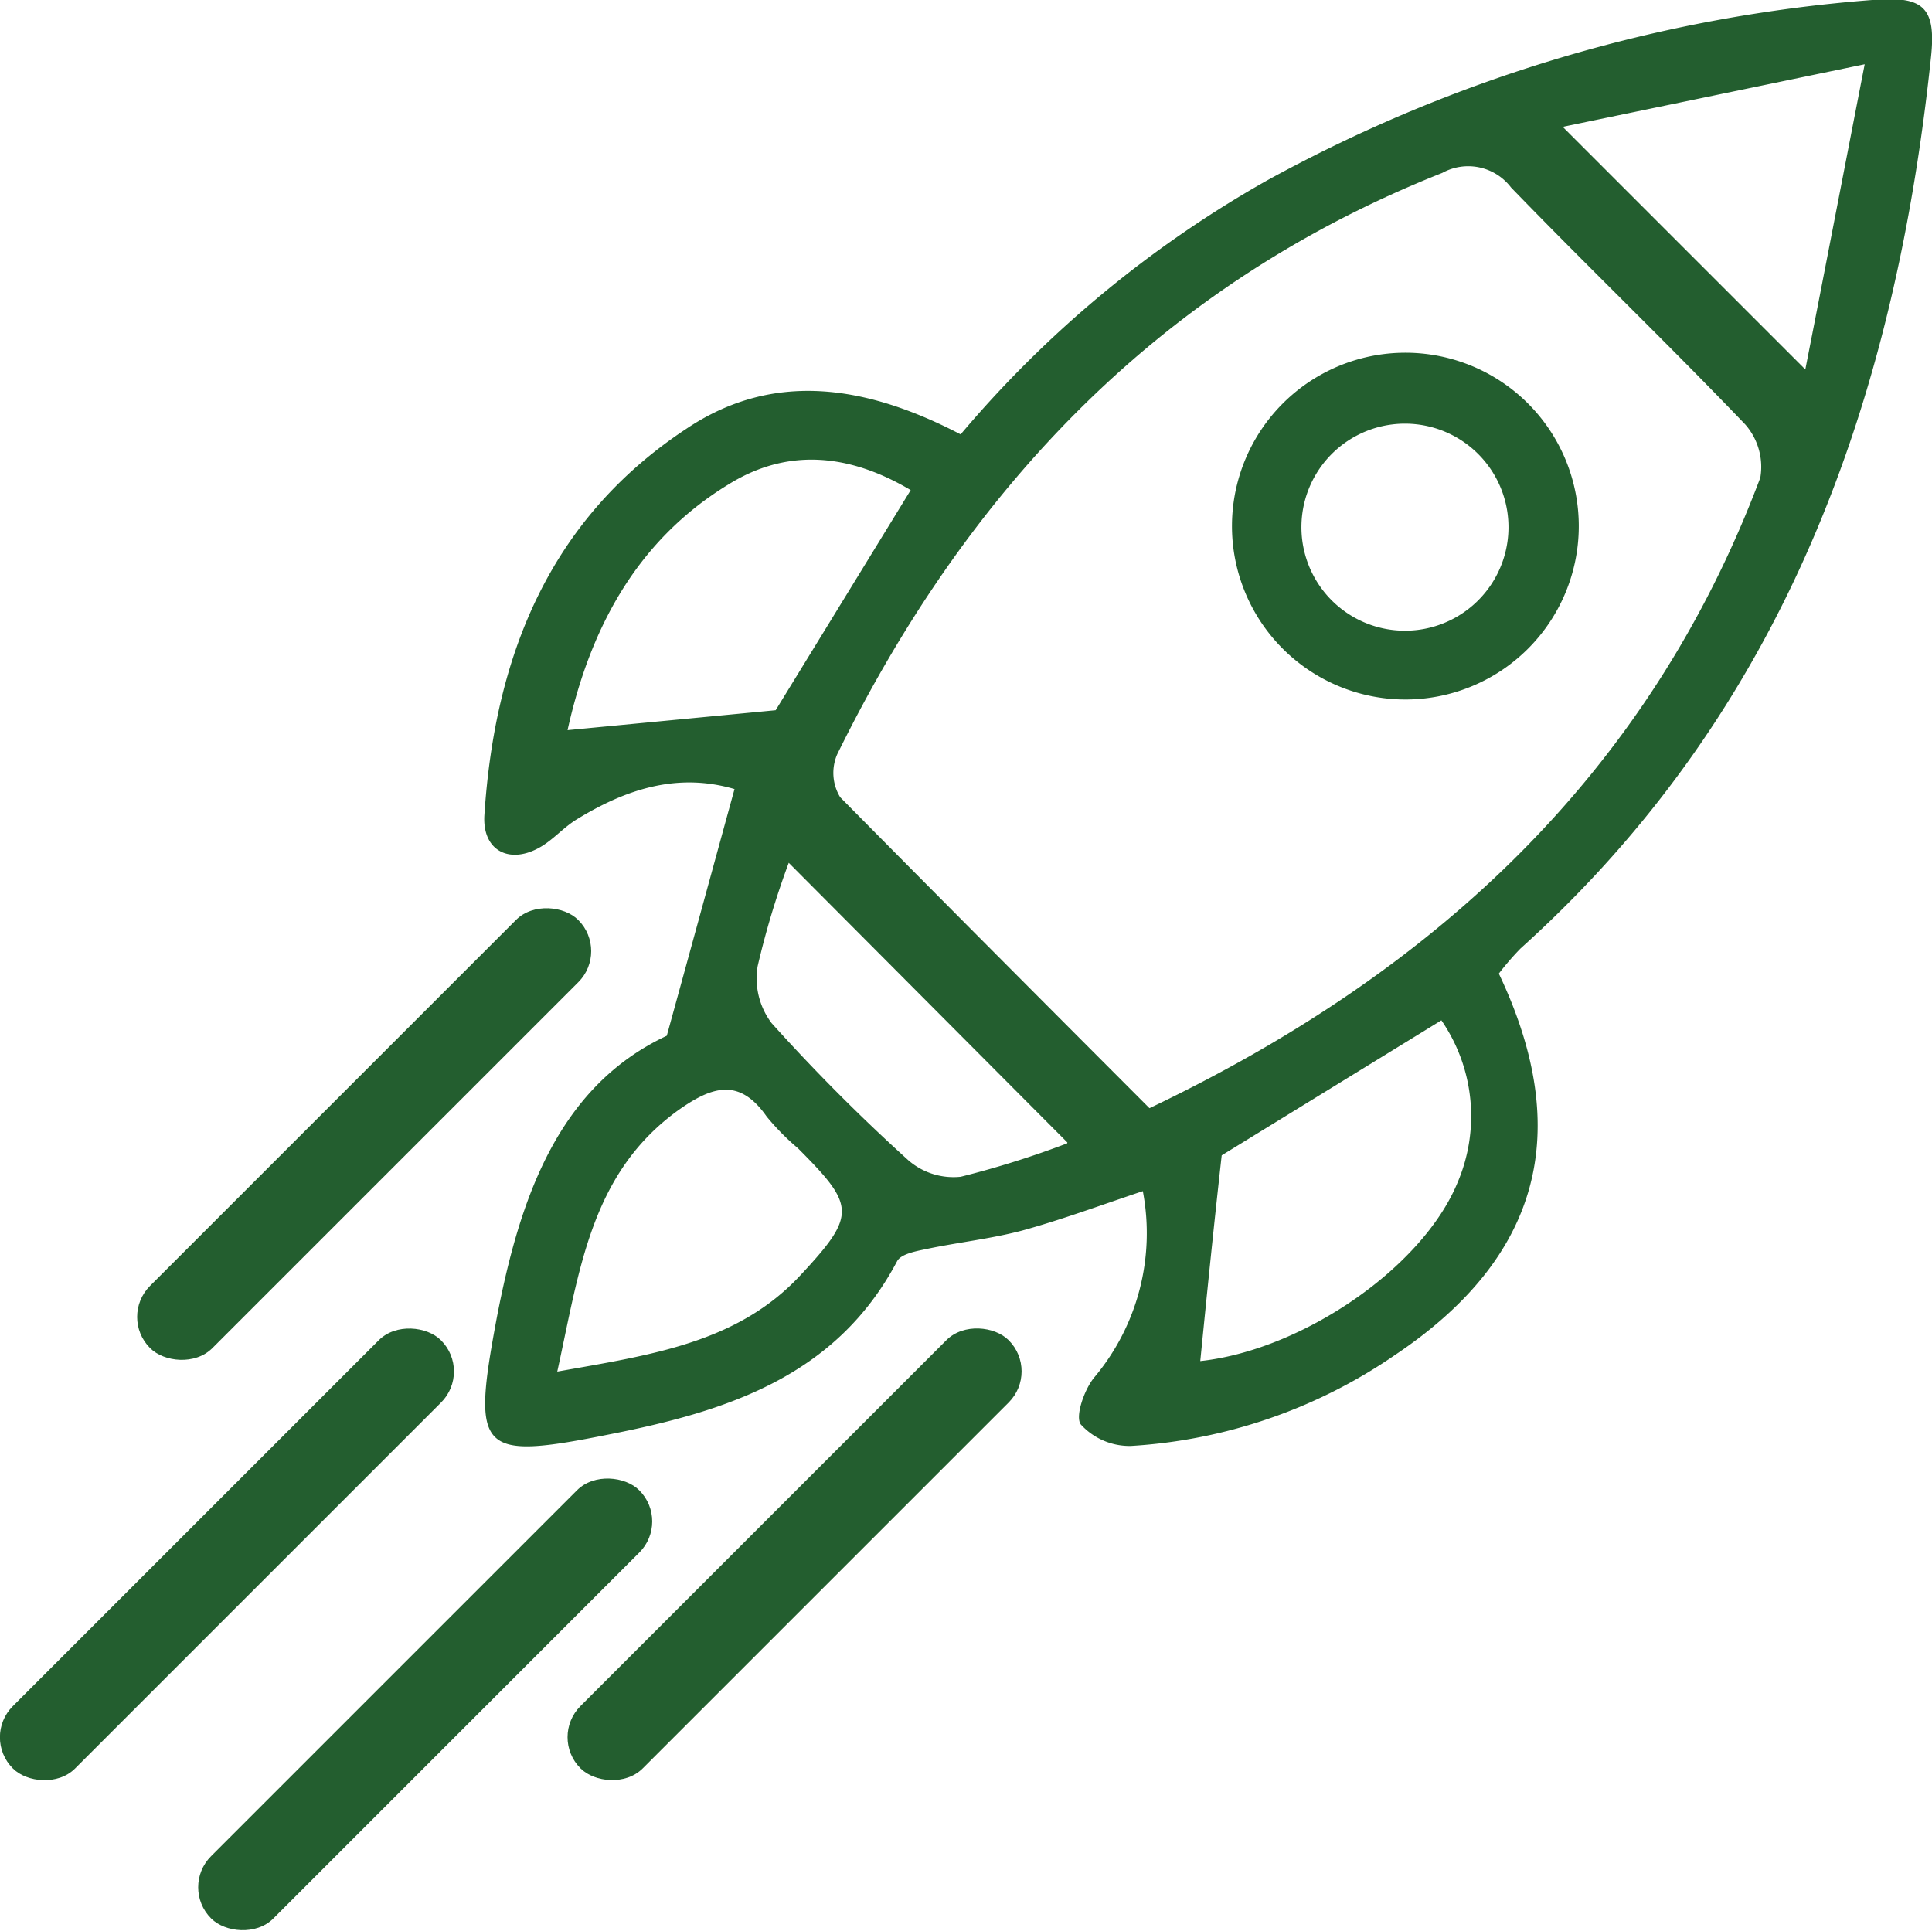 <svg id="Layer_1" data-name="Layer 1" xmlns="http://www.w3.org/2000/svg" viewBox="0 0 90.14 90.11"><defs><style>.cls-1{fill:#235e2f;}</style></defs><title>الدعاية والاعلان</title><path class="cls-1" d="M69.93,45.43c3.52,7.41,1.91,13.26-4.82,17.78a24.31,24.31,0,0,1-12.35,4.26,3.08,3.08,0,0,1-2.33-1c-.28-.36.15-1.61.61-2.18a10.47,10.47,0,0,0,2.28-8.71c-2,.67-3.81,1.34-5.63,1.84-1.48.39-3,.55-4.51.87-.48.1-1.16.23-1.33.57-2.86,5.4-8,7-13.42,8.07-6.09,1.22-6.43.86-5.26-5.4C24.23,56,26,50.72,31.11,48.33c1.12-4.06,2.1-7.65,3.16-11.51-2.66-.78-5.05,0-7.34,1.4-.6.36-1.07.91-1.66,1.27-1.45.88-2.78.24-2.67-1.46.48-7.37,3-13.77,9.39-18,4.15-2.8,8.53-2,12.83.24A52.41,52.41,0,0,1,59.1,8.43,69.79,69.79,0,0,1,87.35,0c2.38-.2,3,.32,2.74,2.7-1.69,16-6.8,30.45-19.15,41.56A13,13,0,0,0,69.93,45.43Zm-16.3,6.28c13.25-6.32,23.29-15.55,28.5-29.42a3,3,0,0,0-.7-2.48C77.84,16.06,74.1,12.47,70.5,8.75a2.51,2.51,0,0,0-3.21-.68C54.17,13.27,45.18,22.75,39.06,35.2a2.18,2.18,0,0,0,.14,2C43.94,42,48.77,46.84,53.63,51.71ZM56,63.51C60.73,63,66.35,59.18,68,55.19a7.89,7.89,0,0,0-.75-7.58L57,53.91C56.61,57.41,56.3,60.49,56,63.51ZM42.49,22.87c-2.83-1.68-5.72-2-8.51-.26-4.39,2.68-6.49,6.9-7.5,11.46l9.71-.93ZM26,64c4.4-.78,8.41-1.34,11.34-4.49,2.64-2.83,2.56-3.25-.11-5.93a11.32,11.32,0,0,1-1.46-1.48c-1.27-1.82-2.54-1.41-4.09-.32C27.56,54.73,27.05,59.23,26,64Zm23.8-10.69-13-13.05a39.7,39.7,0,0,0-1.45,4.82A3.46,3.46,0,0,0,36,47.74a87.55,87.55,0,0,0,6.38,6.4,3.21,3.21,0,0,0,2.44.77A43.62,43.62,0,0,0,49.79,53.35ZM84.23,17.24C85.14,12.61,86,8.13,87,3L72.91,5.92Z"/><path class="cls-1" d="M57.48,24.48a8.09,8.09,0,1,1,16.18.14,8.09,8.09,0,1,1-16.18-.14Zm3.24.08a4.83,4.83,0,0,0,9.66.08,4.83,4.83,0,1,0-9.66-.08Z"/><rect class="cls-1" x="2.87" y="50.87" width="28.25" height="4.11" rx="2.05" ry="2.05" transform="translate(-32.45 27.51) rotate(-45)"/><rect class="cls-1" x="-3.54" y="70.47" width="28.25" height="4.11" rx="2.05" ry="2.05" transform="translate(-48.18 28.73) rotate(-45)"/><rect class="cls-1" x="5.71" y="77.47" width="28.25" height="4.11" rx="2.05" ry="2.05" transform="translate(-50.42 37.32) rotate(-45)"/><rect class="cls-1" x="22.94" y="70.47" width="28.25" height="4.11" rx="2.05" ry="2.05" transform="translate(-40.42 47.45) rotate(-45)"/></svg>